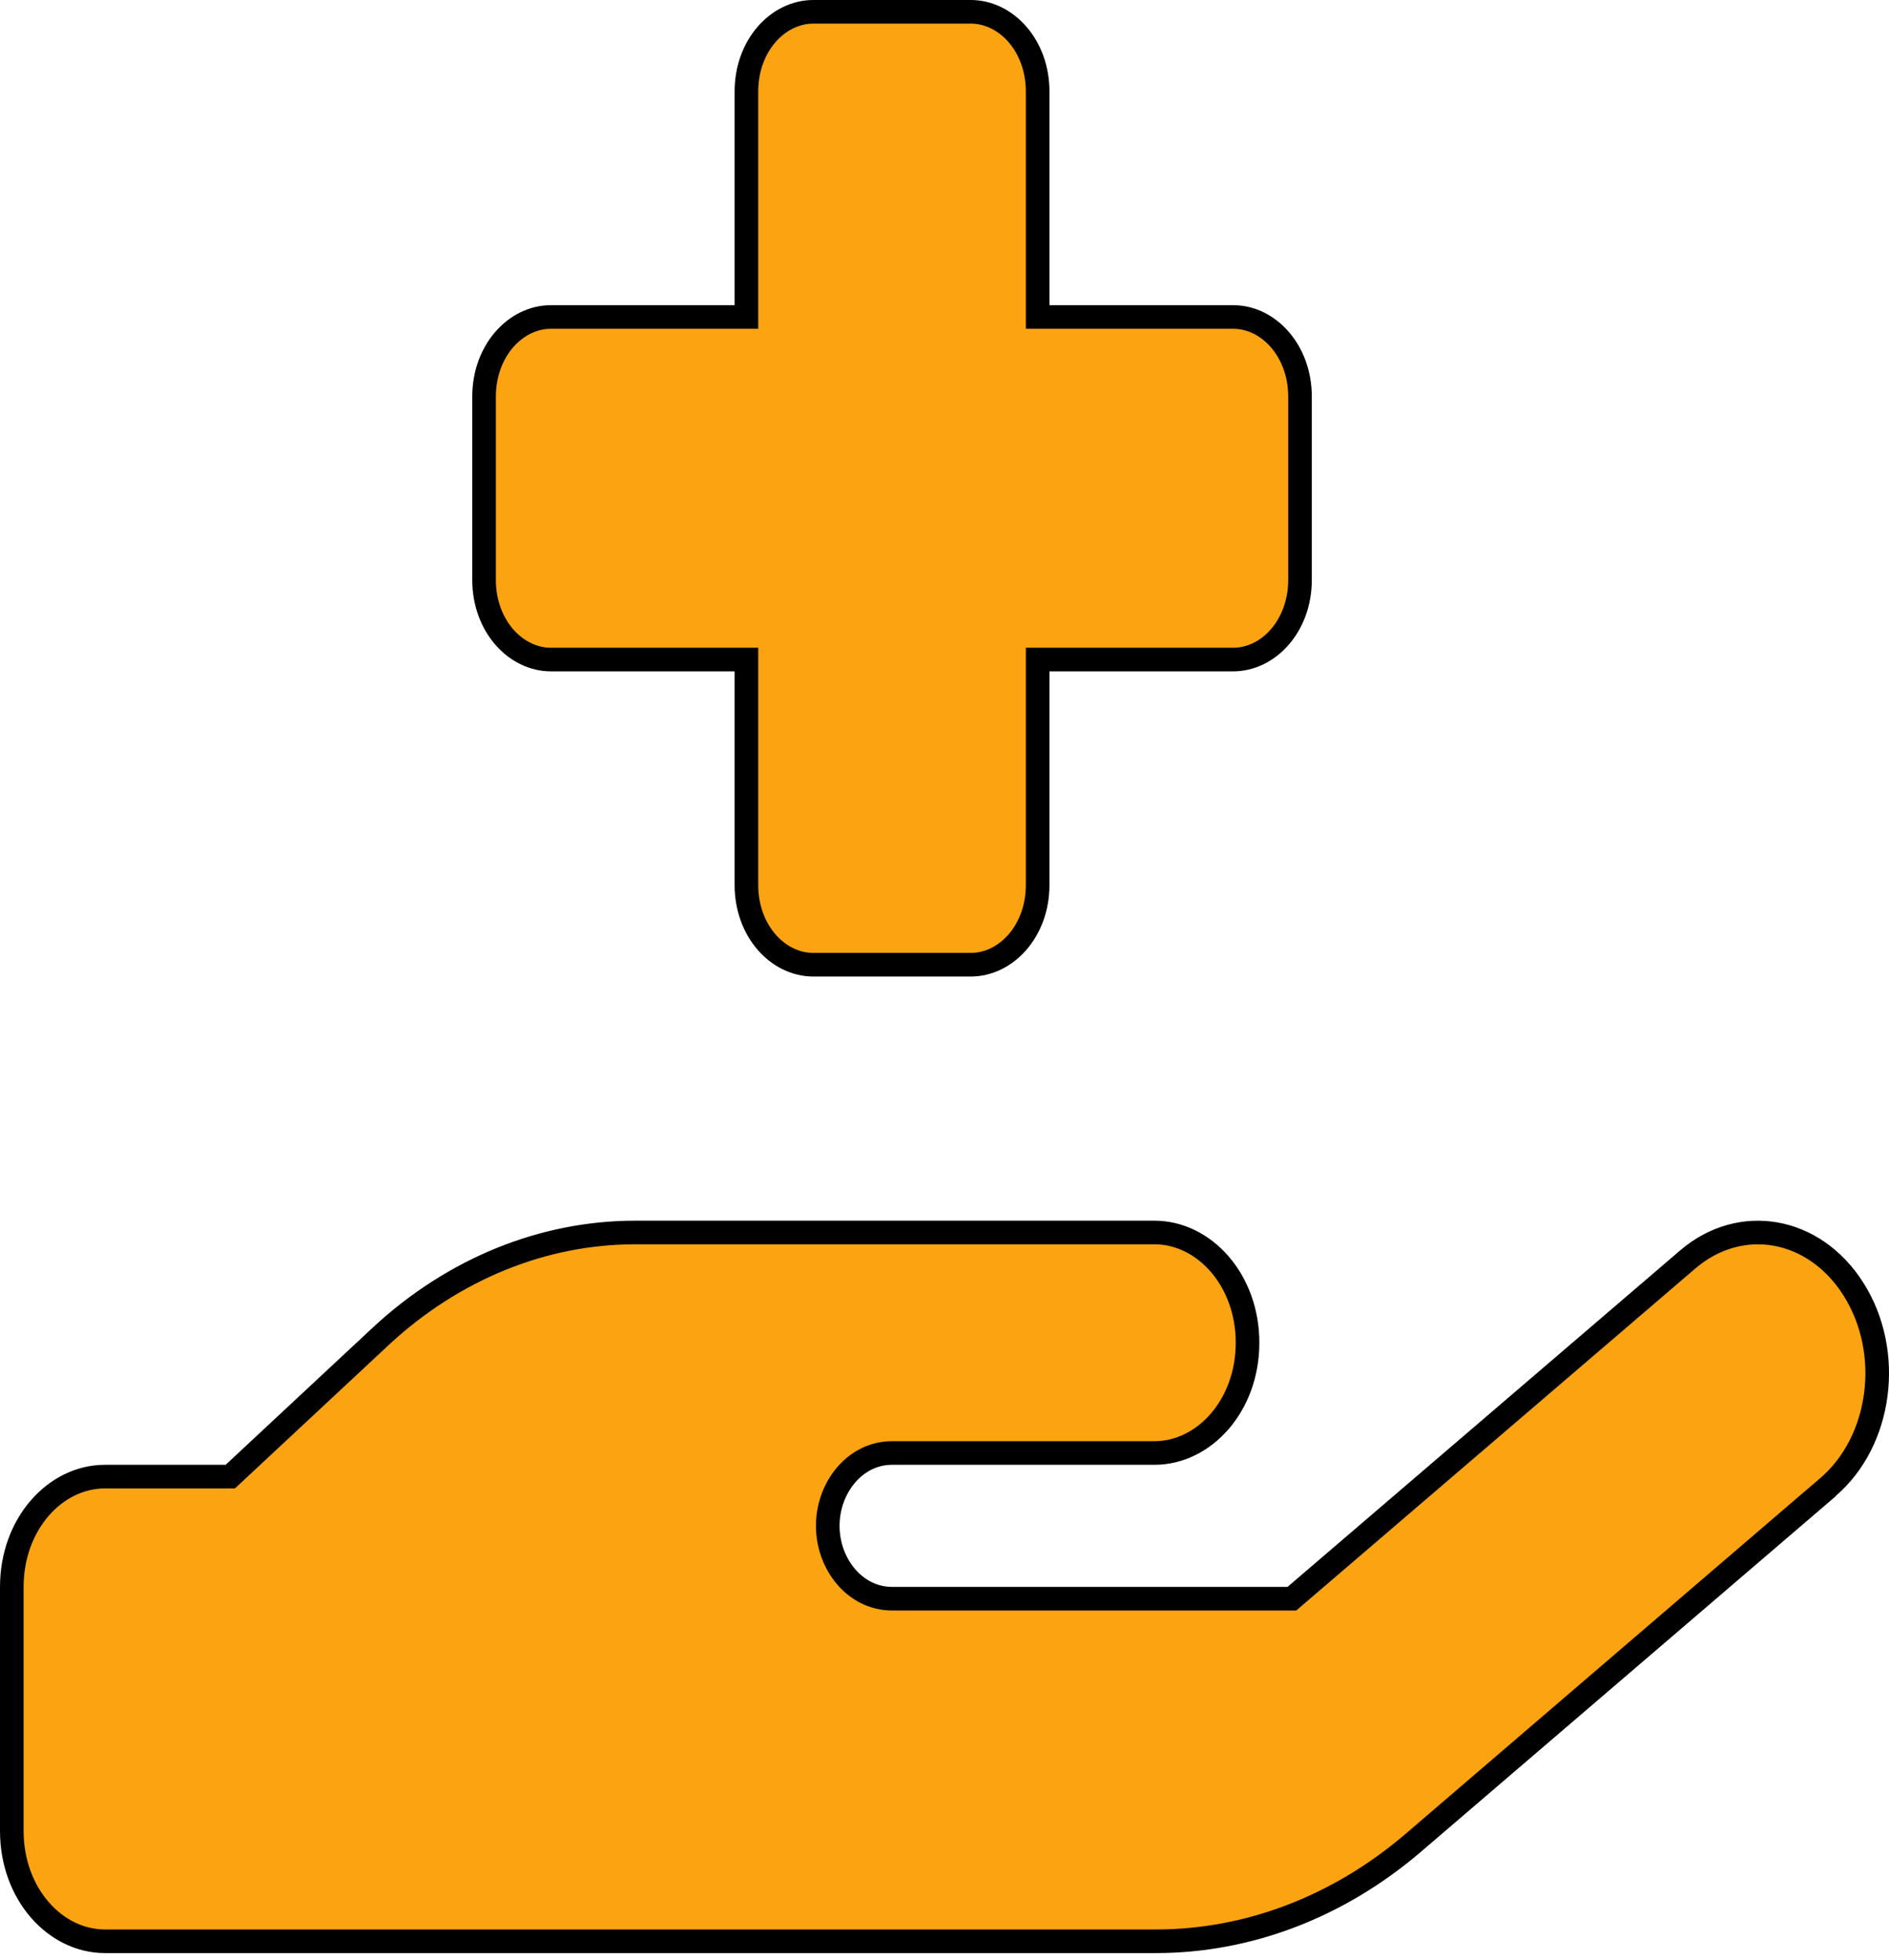 <svg xmlns="http://www.w3.org/2000/svg" width="80" height="83" viewBox="0 0 80 83" fill="none">
<path d="M76.384 63.861L77.412 62.981C79.683 61.037 80.191 57.278 78.495 54.597C76.824 51.957 73.7 51.435 71.479 53.337L54.854 67.585L54.713 67.706H54.528H37.778C36.212 67.706 35.056 66.245 35.056 64.621C35.056 62.997 36.212 61.536 37.778 61.536H40H48.889C51.003 61.536 52.834 59.523 52.834 56.867C52.834 54.209 51.003 52.197 48.889 52.197H40H37.778H26.903C22.997 52.197 19.2 53.742 16.132 56.586C16.132 56.587 16.132 56.587 16.132 56.587L9.897 62.402L9.753 62.536H9.556H4.444C2.331 62.536 0.5 64.549 0.5 67.206V77.545C0.5 80.202 2.331 82.215 4.444 82.215H26.667H48.959C52.859 82.215 56.676 80.76 59.842 78.054L76.384 63.861ZM76.384 63.861H76.399L59.842 78.054L76.384 63.861ZM31.111 13.424H31.611V12.924V3.877C31.611 1.931 32.942 0.5 34.445 0.5H41.112C42.614 0.5 43.945 1.931 43.945 3.877V12.924V13.424H44.445H52.223C53.726 13.424 55.056 14.855 55.056 16.802V24.556C55.056 26.502 53.726 27.933 52.223 27.933H44.445H43.945V28.433V37.48C43.945 39.426 42.614 40.857 41.112 40.857H34.445C32.942 40.857 31.611 39.426 31.611 37.48V28.433V27.933H31.111H23.334C21.831 27.933 20.5 26.502 20.5 24.556V16.802C20.5 14.855 21.831 13.424 23.334 13.424H31.111Z" fill="#FCA311" stroke="black"/>
</svg>